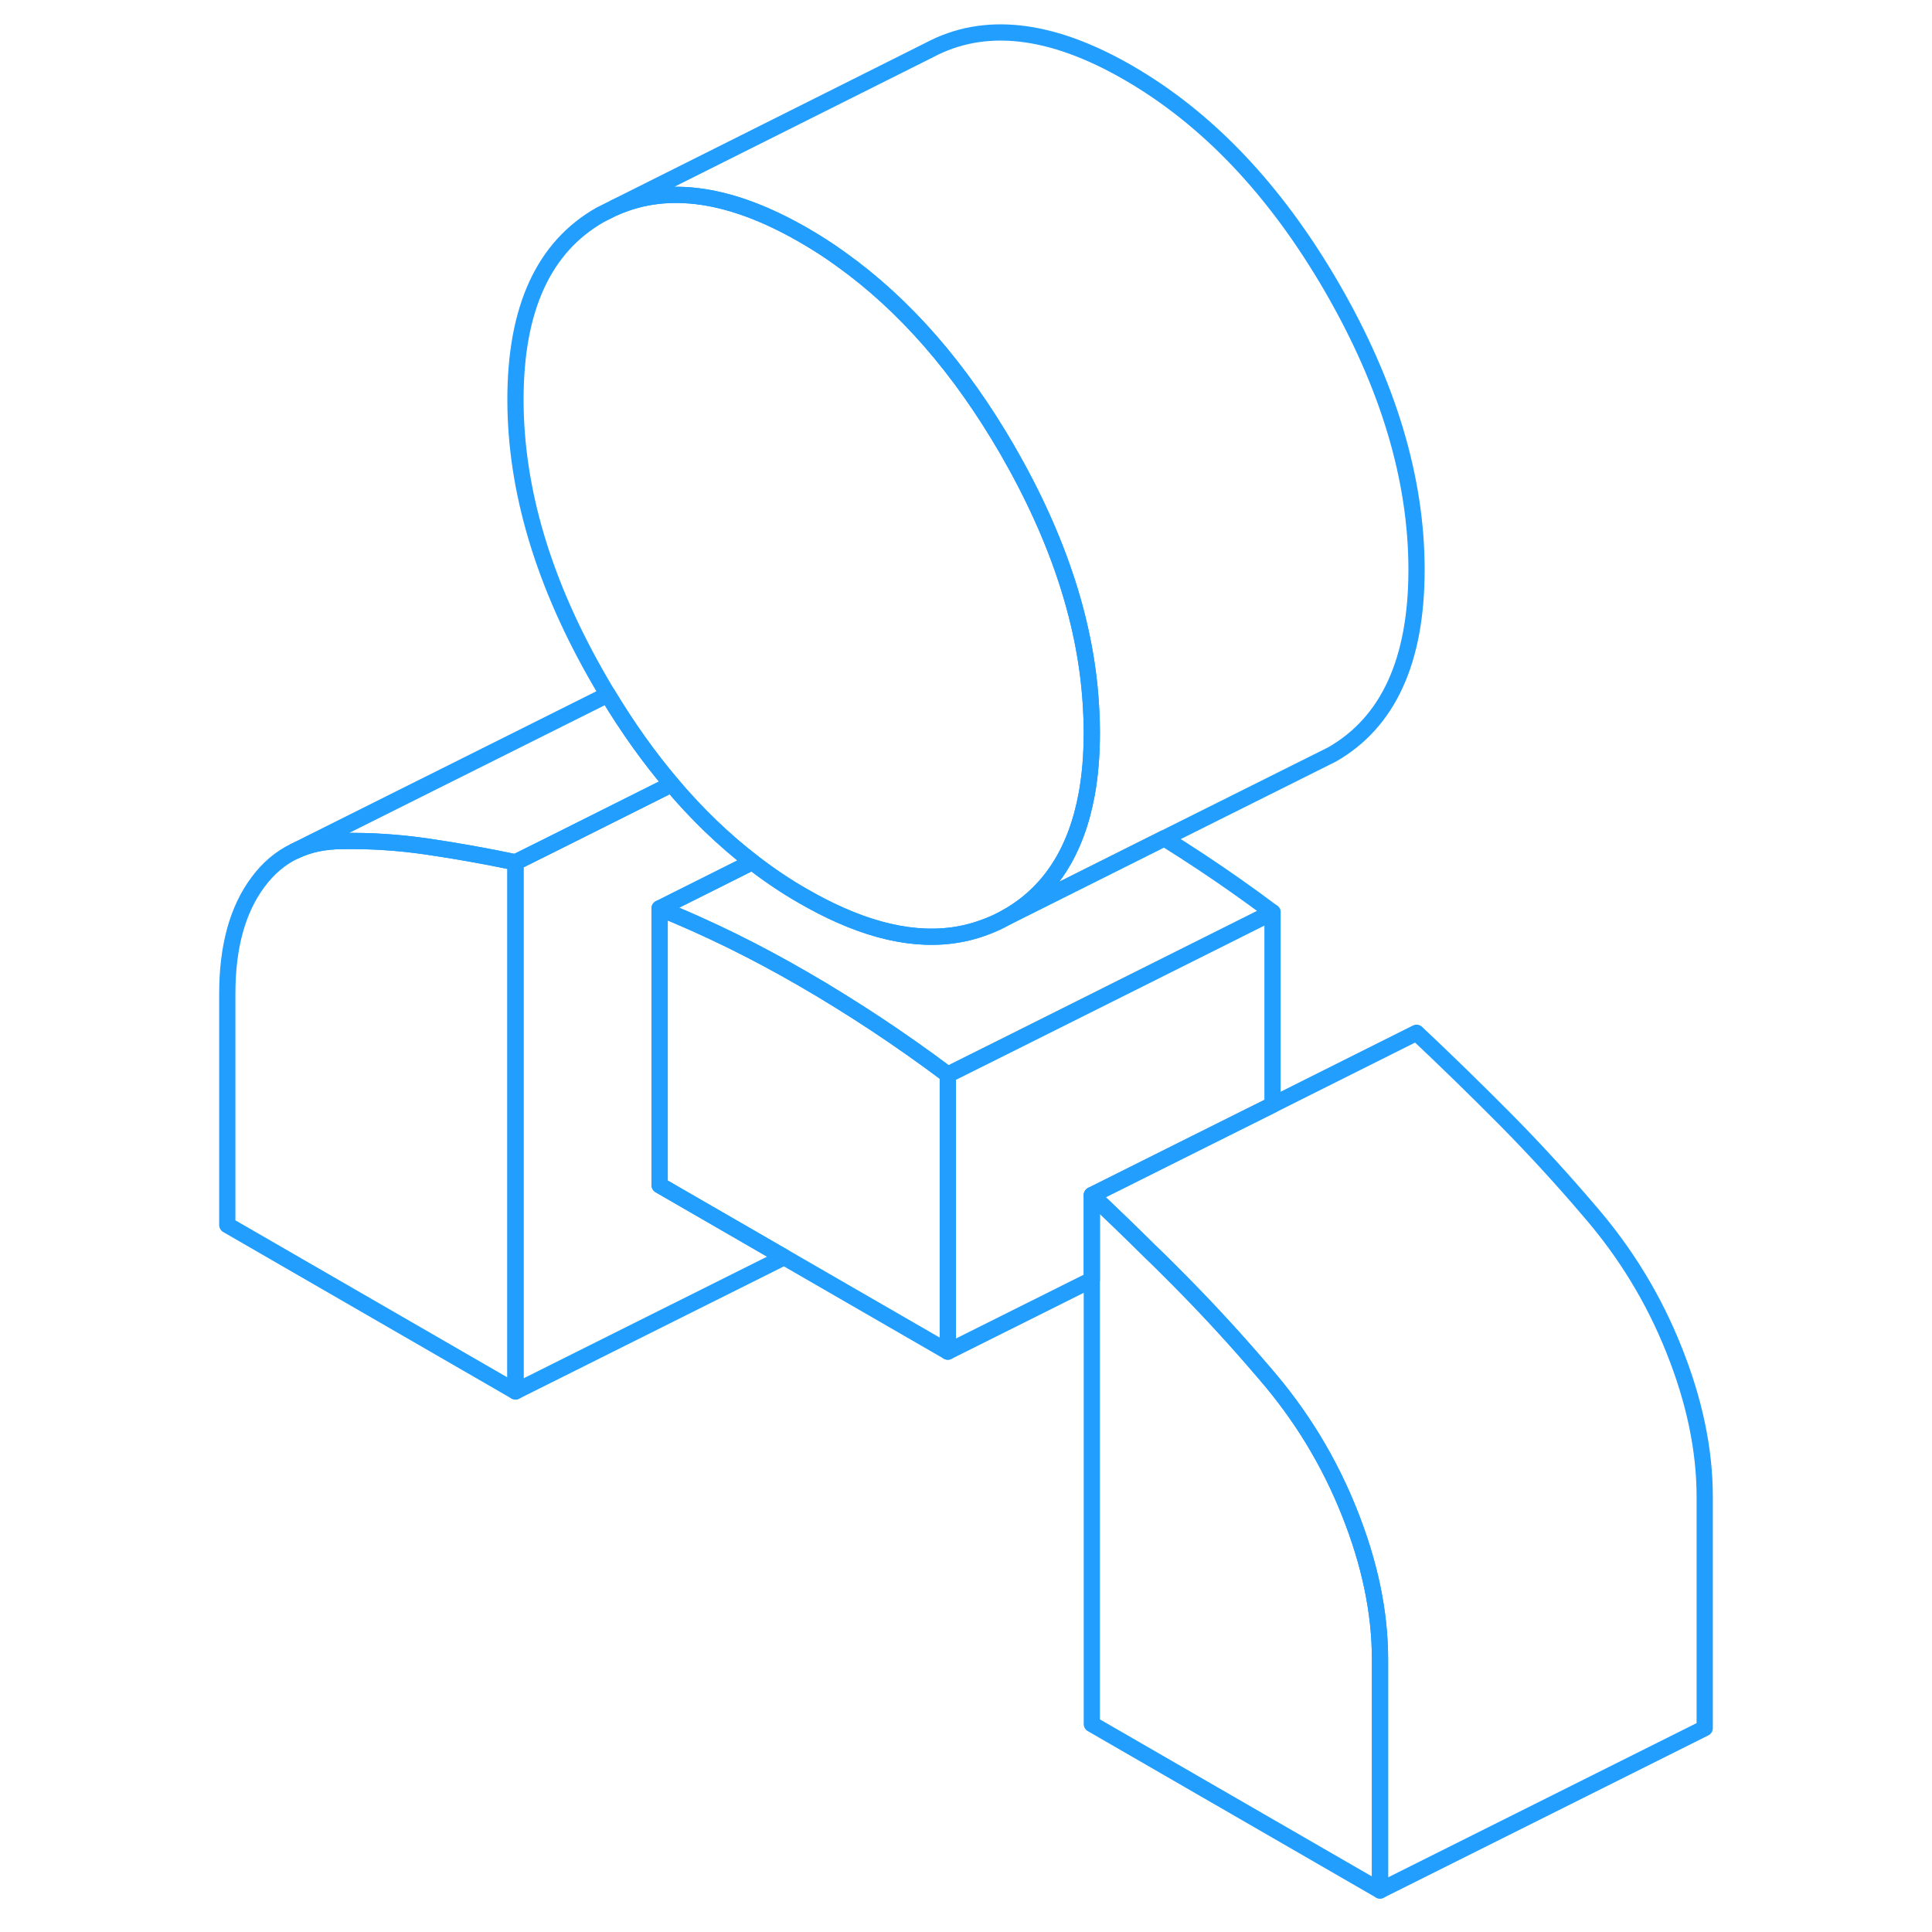 <svg width="48" height="48" viewBox="0 0 95 119" fill="none" xmlns="http://www.w3.org/2000/svg" stroke-width="1px" stroke-linecap="round" stroke-linejoin="round"><path d="M73 102.193V116.443L55.25 106.193V73.613C56.45 74.743 57.63 75.883 58.8 77.043C59.44 77.653 60.06 78.283 60.69 78.913C62.46 80.703 64.2 82.593 65.9 84.593C68.12 87.153 69.86 90.003 71.11 93.143C72.37 96.293 73 99.303 73 102.193Z" stroke="#229EFF" stroke-linejoin="round"/><path d="M19.75 53.114V85.704L2 75.454V61.204C2 58.314 2.63 56.024 3.89 54.334C4.52 53.484 5.27 52.844 6.15 52.424H6.17C7.03 52.004 8 51.804 9.1 51.804C10.8 51.774 12.54 51.884 14.32 52.144C16.09 52.404 17.9 52.724 19.75 53.114Z" stroke="#229EFF" stroke-linejoin="round"/><path d="M66.38 56.193V68.053L61.55 70.463L55.25 73.613V78.823L46.38 83.253V66.193L50.55 64.113L66.38 56.193Z" stroke="#229EFF" stroke-linejoin="round"/><path d="M66.38 56.193L50.55 64.113L46.38 66.193C44.9 65.083 43.42 64.043 41.94 63.063C41.21 62.583 40.48 62.113 39.75 61.663C39 61.193 38.25 60.743 37.5 60.313C36.02 59.453 34.54 58.663 33.06 57.933C31.58 57.213 30.11 56.543 28.63 55.953L34.34 53.093C35.36 53.883 36.41 54.593 37.5 55.213C38.27 55.653 39.02 56.043 39.75 56.363C43.06 57.833 46.03 58.093 48.63 57.123C49.11 56.953 49.58 56.733 50.04 56.473L59.71 51.633C60.45 52.093 61.2 52.573 61.94 53.063C63.42 54.043 64.9 55.083 66.38 56.193Z" stroke="#229EFF" stroke-linejoin="round"/><path d="M46.38 66.193V83.253L36.3 77.433L28.63 73.003V55.953C30.11 56.543 31.58 57.213 33.06 57.933C34.54 58.663 36.02 59.453 37.5 60.313C38.25 60.743 39 61.193 39.75 61.663C40.48 62.113 41.21 62.583 41.94 63.063C43.42 64.043 44.9 65.083 46.38 66.193Z" stroke="#229EFF" stroke-linejoin="round"/><path d="M55.25 45.093C55.25 46.473 55.15 47.733 54.94 48.893C54.29 52.453 52.66 54.983 50.04 56.473C49.58 56.733 49.11 56.953 48.63 57.123C46.03 58.093 43.06 57.833 39.75 56.363C39.02 56.043 38.27 55.653 37.5 55.213C36.41 54.593 35.36 53.883 34.34 53.093C32.58 51.733 30.92 50.143 29.37 48.303C27.98 46.663 26.68 44.843 25.46 42.823C25.45 42.813 25.44 42.793 25.44 42.783C25.28 42.523 25.12 42.263 24.97 41.993C21.49 36.003 19.75 30.203 19.75 24.603C19.75 19.003 21.49 15.213 24.97 13.233L25.87 12.783C29.15 11.333 33.03 11.903 37.5 14.483C38.28 14.933 39.05 15.423 39.79 15.963C43.7 18.753 47.12 22.663 50.04 27.703C53.23 33.223 54.96 38.553 55.21 43.733C55.24 44.183 55.25 44.643 55.25 45.093Z" stroke="#229EFF" stroke-linejoin="round"/><path d="M93 92.193V106.443L73 116.443V102.193C73 99.303 72.37 96.293 71.11 93.143C69.86 90.003 68.12 87.153 65.9 84.593C64.2 82.593 62.46 80.703 60.69 78.913C60.06 78.283 59.44 77.653 58.8 77.043C57.63 75.883 56.45 74.743 55.25 73.613L61.55 70.463L66.38 68.053L75.25 63.613C77.1 65.353 78.91 67.123 80.69 68.913C82.46 70.703 84.2 72.593 85.9 74.593C88.12 77.153 89.86 80.003 91.11 83.143C92.37 86.293 93 89.303 93 92.193Z" stroke="#229EFF" stroke-linejoin="round"/><path d="M36.3 77.434L19.75 85.704V53.114L22 51.994L29.37 48.304C30.92 50.144 32.58 51.734 34.34 53.094L28.63 55.954V73.004L36.3 77.434Z" stroke="#229EFF" stroke-linejoin="round"/><path d="M29.37 48.303L22 51.993L19.75 53.113C17.9 52.723 16.09 52.403 14.32 52.143C12.54 51.883 10.8 51.773 9.1 51.803C8 51.803 7.03 52.003 6.17 52.413L25.44 42.783C25.44 42.783 25.44 42.813 25.46 42.823C26.68 44.843 27.98 46.663 29.37 48.303Z" stroke="#229EFF" stroke-linejoin="round"/><path d="M75.25 35.093C75.25 40.693 73.51 44.493 70.04 46.473L69.16 46.913L59.71 51.633L50.04 56.473C52.66 54.983 54.29 52.453 54.94 48.893C55.15 47.733 55.25 46.473 55.25 45.093C55.25 44.643 55.24 44.183 55.21 43.733C54.96 38.553 53.23 33.223 50.04 27.703C47.12 22.663 43.7 18.753 39.79 15.963C39.05 15.423 38.28 14.933 37.5 14.483C33.03 11.903 29.15 11.333 25.87 12.783L45.22 3.093C48.64 1.263 52.74 1.733 57.5 4.483C62.38 7.303 66.56 11.703 70.04 17.703C73.51 23.703 75.25 29.493 75.25 35.093Z" stroke="#229EFF" stroke-linejoin="round"/></svg>